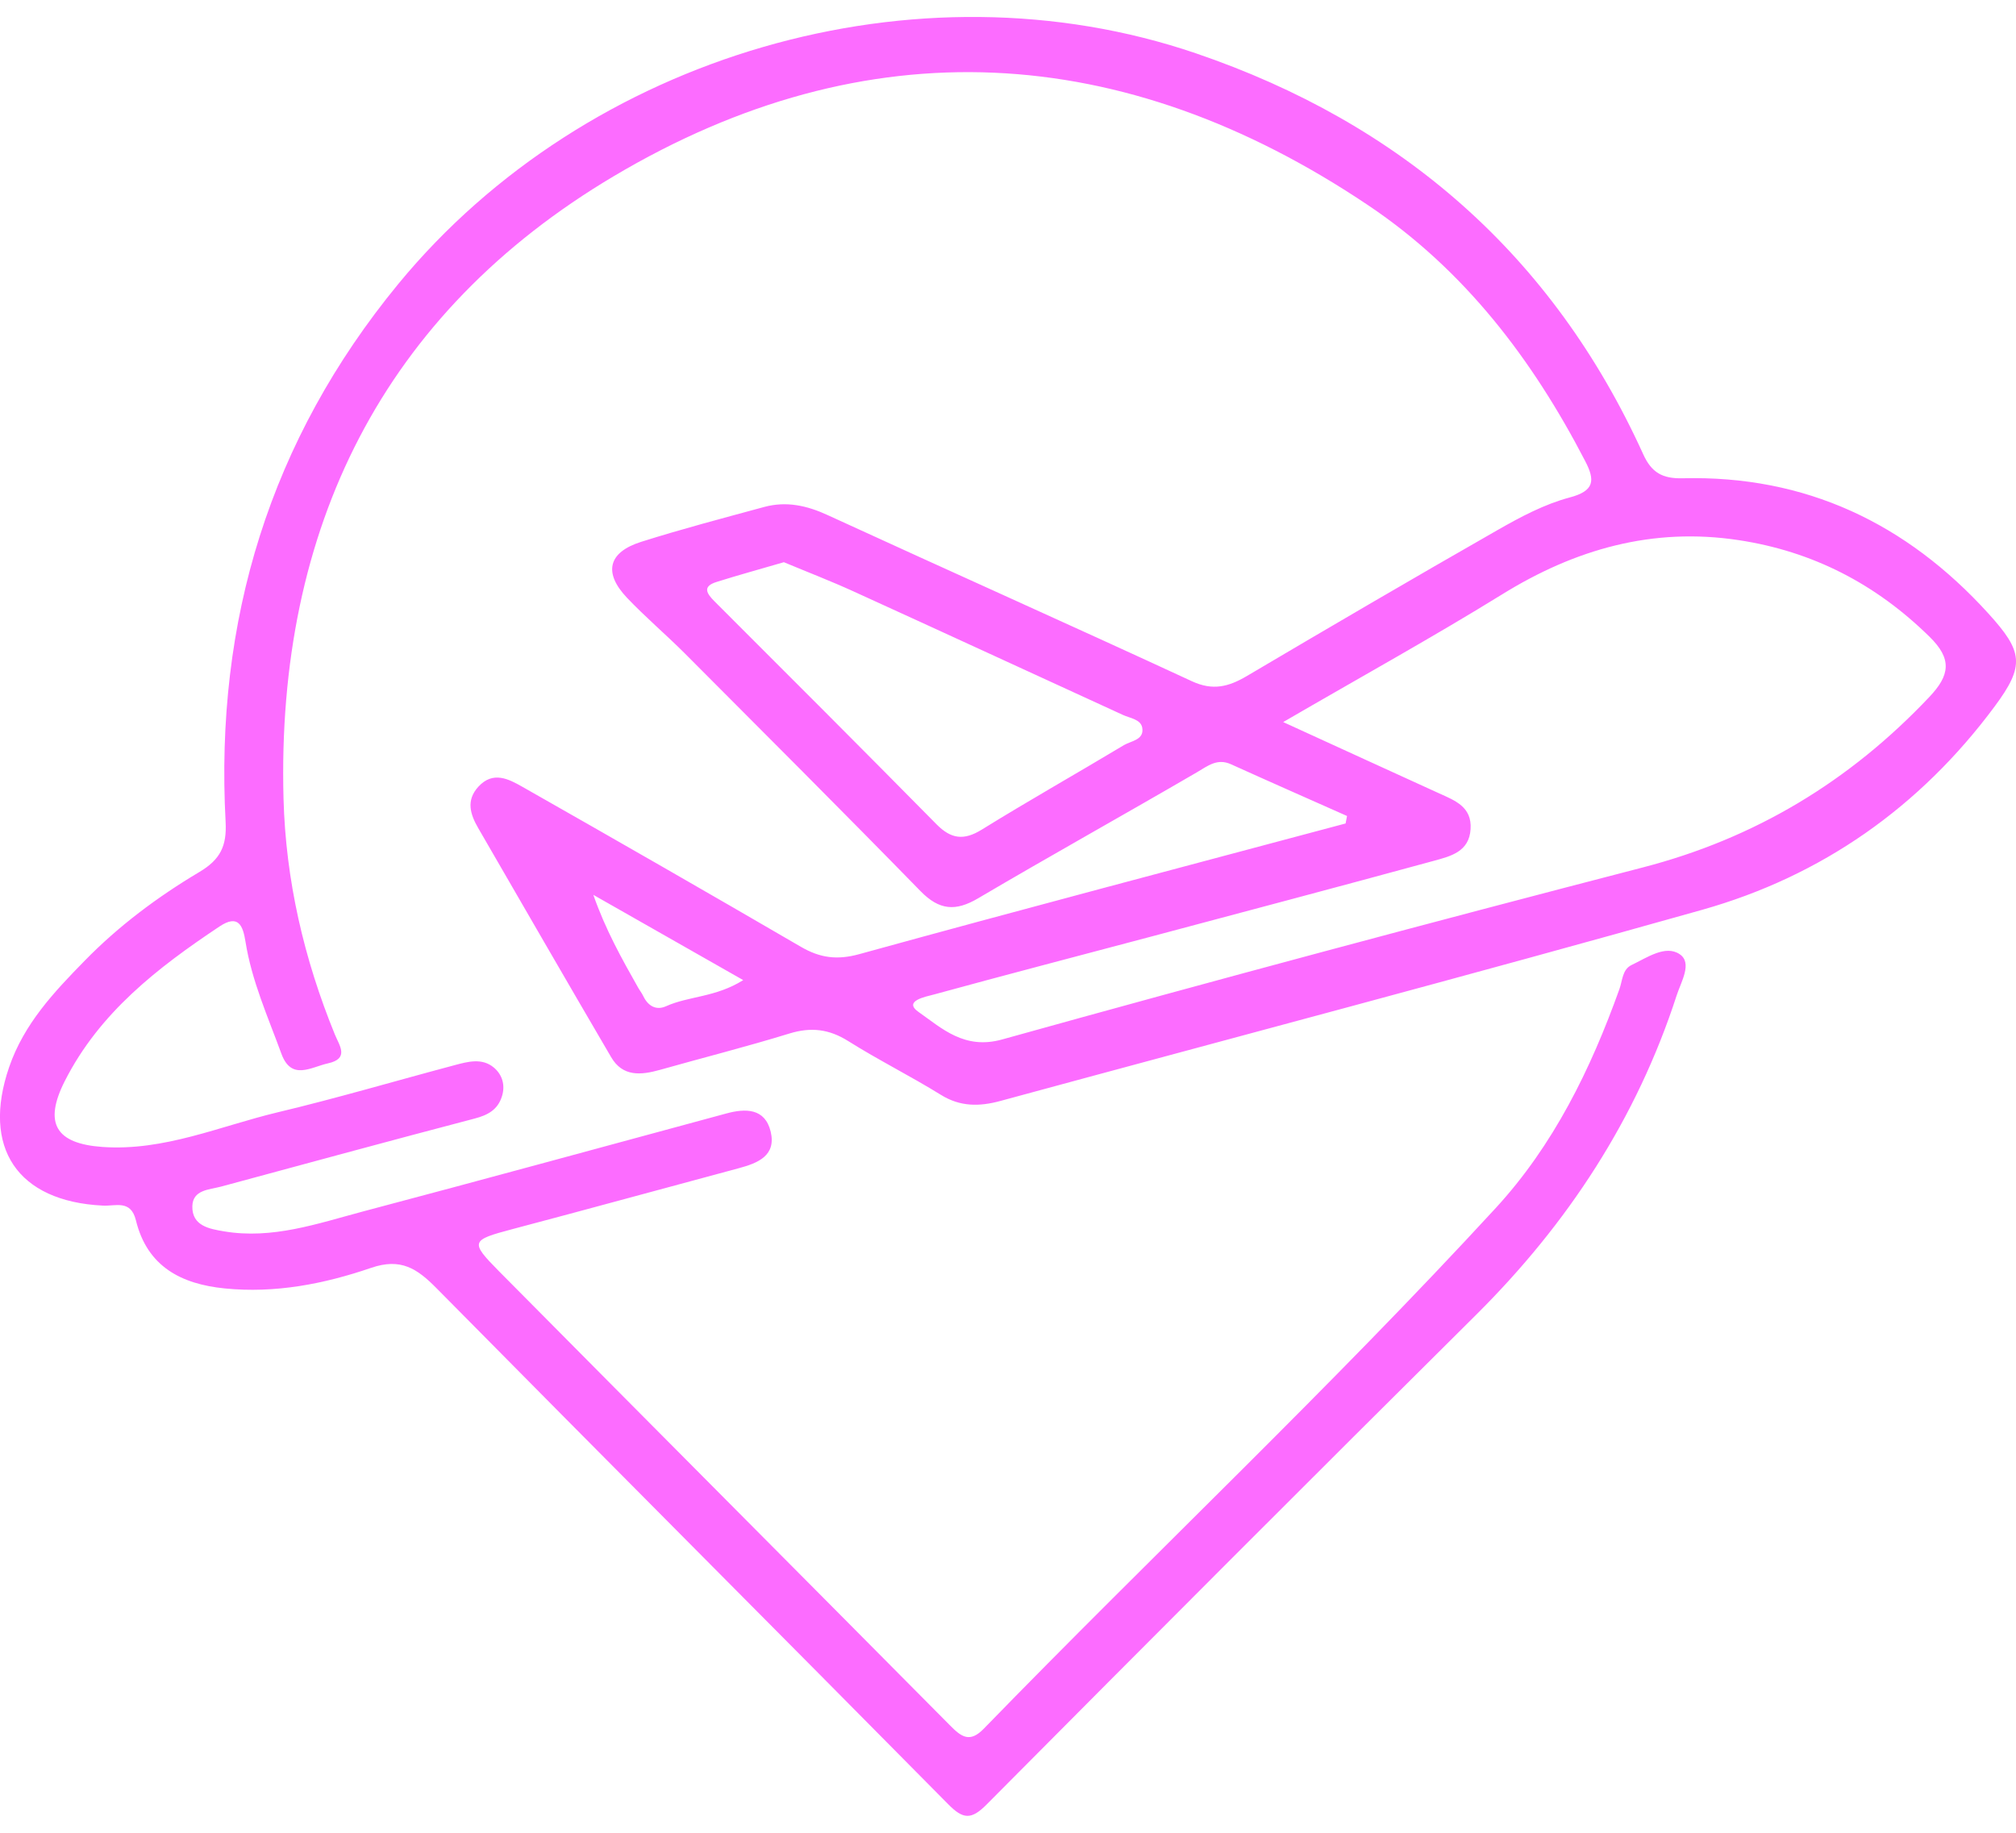 <svg width="22" height="20" viewBox="0 0 22 20" fill="none" xmlns="http://www.w3.org/2000/svg">
<path d="M14.699 8.904C14.278 8.717 13.856 8.531 13.436 8.341C13.284 8.271 13.182 8.357 13.059 8.429C12.266 8.891 11.464 9.337 10.675 9.802C10.428 9.948 10.25 9.934 10.045 9.724C9.193 8.851 8.329 7.989 7.468 7.125C7.263 6.921 7.042 6.733 6.843 6.524C6.582 6.249 6.636 6.026 6.999 5.912C7.442 5.772 7.891 5.654 8.34 5.532C8.58 5.467 8.805 5.516 9.032 5.621C10.355 6.229 11.686 6.822 13.007 7.434C13.235 7.54 13.408 7.494 13.605 7.378C14.514 6.841 15.425 6.308 16.341 5.785C16.591 5.642 16.854 5.502 17.128 5.429C17.402 5.357 17.407 5.241 17.3 5.034C16.723 3.92 15.98 2.944 14.932 2.241C12.256 0.443 9.456 0.285 6.699 1.922C4.182 3.416 3.015 5.764 3.094 8.715C3.118 9.607 3.317 10.463 3.654 11.288C3.702 11.407 3.817 11.552 3.578 11.604C3.393 11.645 3.18 11.796 3.071 11.499C2.924 11.097 2.747 10.704 2.679 10.276C2.651 10.101 2.602 9.972 2.394 10.111C1.72 10.56 1.085 11.051 0.707 11.797C0.473 12.259 0.61 12.48 1.118 12.516C1.791 12.563 2.399 12.289 3.03 12.138C3.677 11.984 4.316 11.795 4.959 11.624C5.105 11.585 5.261 11.541 5.391 11.651C5.48 11.727 5.516 11.84 5.478 11.962C5.432 12.111 5.323 12.169 5.176 12.207C4.253 12.449 3.332 12.7 2.411 12.949C2.282 12.983 2.104 12.983 2.099 13.162C2.094 13.378 2.285 13.41 2.445 13.437C2.972 13.526 3.466 13.352 3.961 13.22C5.284 12.87 6.604 12.508 7.925 12.151C8.137 12.093 8.348 12.093 8.41 12.348C8.473 12.611 8.271 12.692 8.062 12.748C7.238 12.969 6.416 13.195 5.591 13.413C5.139 13.533 5.126 13.549 5.444 13.871C7.084 15.526 8.729 17.176 10.369 18.83C10.492 18.955 10.584 19.021 10.736 18.864C12.587 16.96 14.523 15.138 16.323 13.182C16.953 12.497 17.359 11.668 17.672 10.794C17.706 10.701 17.703 10.58 17.804 10.531C17.972 10.451 18.174 10.308 18.329 10.412C18.472 10.507 18.345 10.713 18.297 10.862C17.86 12.208 17.109 13.353 16.11 14.346C14.322 16.121 12.542 17.904 10.767 19.691C10.598 19.862 10.509 19.852 10.348 19.689C8.49 17.809 6.622 15.939 4.765 14.059C4.553 13.844 4.375 13.723 4.048 13.836C3.537 14.011 3.003 14.115 2.454 14.06C1.979 14.013 1.606 13.822 1.483 13.316C1.427 13.088 1.26 13.164 1.122 13.156C0.188 13.11 -0.202 12.523 0.1 11.644C0.263 11.171 0.59 10.825 0.924 10.484C1.295 10.104 1.721 9.786 2.175 9.516C2.406 9.379 2.476 9.23 2.462 8.969C2.344 6.772 2.947 4.801 4.347 3.098C6.406 0.596 10.005 -0.456 13.051 0.582C15.283 1.343 16.944 2.78 17.932 4.957C18.023 5.158 18.143 5.225 18.364 5.219C19.702 5.186 20.803 5.708 21.698 6.694C22.076 7.11 22.1 7.261 21.767 7.709C20.953 8.807 19.88 9.56 18.576 9.928C16.029 10.646 13.47 11.32 10.917 12.014C10.689 12.076 10.479 12.079 10.267 11.947C9.936 11.742 9.586 11.568 9.257 11.361C9.047 11.229 8.85 11.206 8.615 11.278C8.147 11.422 7.672 11.542 7.201 11.675C6.993 11.733 6.794 11.752 6.668 11.534C6.182 10.704 5.701 9.87 5.219 9.037C5.132 8.887 5.083 8.735 5.22 8.585C5.38 8.41 5.551 8.501 5.701 8.586C6.717 9.163 7.73 9.744 8.74 10.332C8.948 10.453 9.134 10.479 9.377 10.412C11.143 9.925 12.914 9.459 14.684 8.986C14.689 8.958 14.694 8.931 14.7 8.903L14.699 8.904ZM14.004 7.88C14.635 8.168 15.169 8.414 15.704 8.657C15.879 8.736 16.064 8.805 16.048 9.048C16.033 9.294 15.831 9.343 15.653 9.392C14.623 9.673 13.591 9.946 12.56 10.221C11.771 10.431 10.981 10.636 10.193 10.852C10.104 10.876 9.851 10.922 10.024 11.043C10.278 11.221 10.524 11.458 10.936 11.343C13.259 10.696 15.589 10.072 17.923 9.467C19.153 9.149 20.183 8.527 21.053 7.607C21.279 7.369 21.306 7.192 21.055 6.947C20.468 6.371 19.78 6.016 18.972 5.894C18.035 5.752 17.189 5.992 16.389 6.488C15.633 6.955 14.854 7.385 14.004 7.879V7.88ZM8.554 6.135C8.301 6.209 8.059 6.275 7.821 6.35C7.662 6.399 7.71 6.475 7.799 6.564C8.608 7.372 9.417 8.181 10.22 8.995C10.378 9.155 10.517 9.175 10.714 9.053C11.226 8.736 11.751 8.44 12.267 8.13C12.346 8.084 12.488 8.074 12.465 7.941C12.448 7.849 12.334 7.838 12.255 7.802C11.275 7.353 10.296 6.901 9.315 6.454C9.065 6.34 8.808 6.241 8.554 6.135ZM8.11 10.695C7.528 10.364 7.002 10.065 6.475 9.765C6.608 10.146 6.785 10.461 6.963 10.776C6.981 10.808 7.005 10.838 7.021 10.872C7.073 10.979 7.161 11.028 7.267 10.981C7.517 10.868 7.809 10.885 8.111 10.695L8.11 10.695Z" fill="#FC6CFF"/>
</svg>
